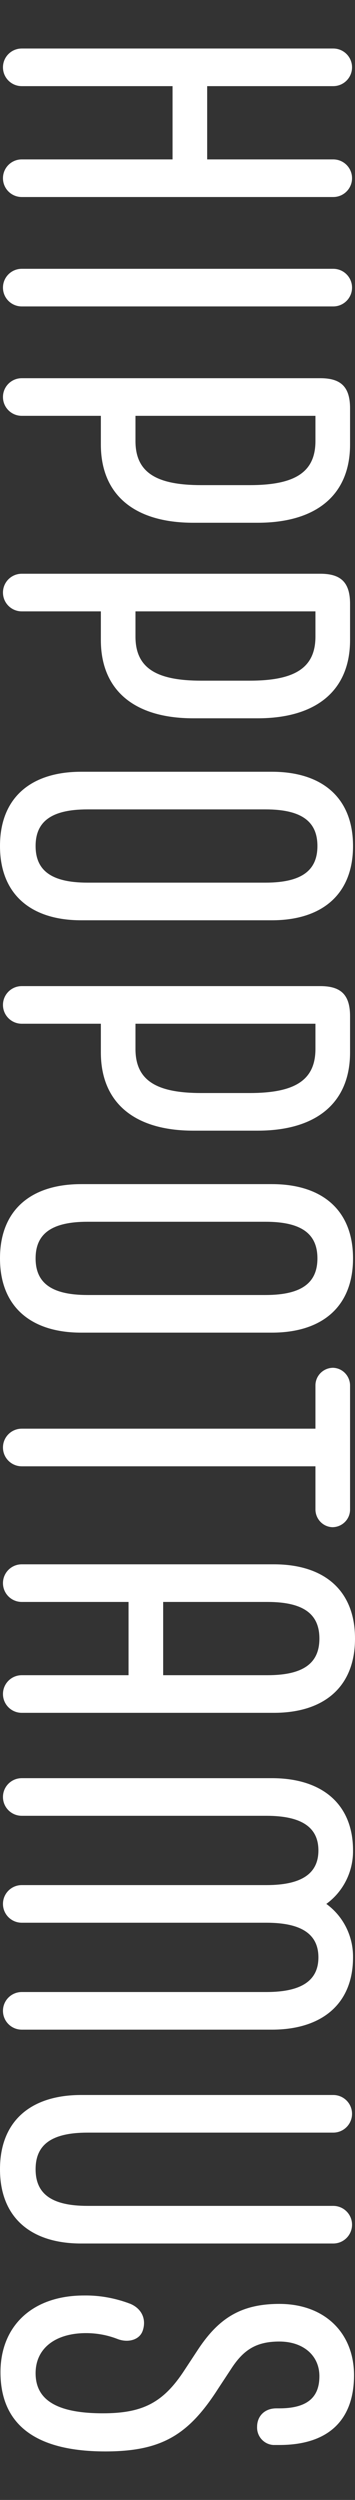 <?xml version="1.0" encoding="utf-8"?>
<!-- Generator: Adobe Illustrator 26.0.2, SVG Export Plug-In . SVG Version: 6.00 Build 0)  -->
<svg version="1.1" id="name" xmlns="http://www.w3.org/2000/svg" xmlns:xlink="http://www.w3.org/1999/xlink" x="0px" y="0px"
	 viewBox="0 0 143.6 1010" style="enable-background:new 0 0 143.6 1010;" xml:space="preserve">
<rect x="0" y="0" width="143.6" height="1010" fill="#333333" stroke="none"/>
<style type="text/css">
	.st0{fill:#FFFFFF;}
</style>
<path id="パス_30" class="st0" d="M142.4,72c0-4.2-3.4-7.6-7.6-7.6l0,0h-51V34.8h51c4.2,0,7.6-3.4,7.6-7.6c0,0,0,0,0,0
	c0-4.2-3.4-7.6-7.6-7.6l0,0H8.8c-4.2,0-7.6,3.4-7.6,7.6c0,4.2,3.4,7.6,7.6,7.6c0,0,0,0,0,0h61v29.6h-61c-4.2,0-7.6,3.4-7.6,7.6
	c0,0,0,0,0,0c0,4.2,3.4,7.6,7.6,7.6h126C139,79.6,142.4,76.2,142.4,72z M1.2,116.2c0,4.2,3.4,7.6,7.6,7.6h126c4.2,0,7.6-3.4,7.6-7.6
	c0,0,0,0,0,0c0-4.2-3.4-7.6-7.6-7.6l0,0H8.8C4.6,108.6,1.2,112,1.2,116.2L1.2,116.2z M141.6,179.6V165c0-8.6-3.6-12.2-12-12.2H8.8
	c-4.2,0-7.6,3.4-7.6,7.6l0,0c0,4.2,3.4,7.6,7.6,7.6c0,0,0,0,0,0h32v11.6c0,20,13.2,31.6,37.4,31.6h26
	C128.4,211.2,141.6,199.6,141.6,179.6z M81.4,196c-18,0-26.6-5-26.6-17.8V168h72.8v10.2c0,12.8-8.6,17.8-26.6,17.8H81.4z
	 M141.6,258.6V244c0-8.6-3.6-12.2-12-12.2H8.8c-4.2,0-7.6,3.4-7.6,7.6l0,0c0,4.2,3.4,7.6,7.6,7.6c0,0,0,0,0,0h32v11.6
	c0,20,13.2,31.6,37.4,31.6h26C128.4,290.2,141.6,278.6,141.6,258.6z M81.4,275c-18,0-26.6-5-26.6-17.8V247h72.8v10.2
	c0,12.8-8.6,17.8-26.6,17.8H81.4z M0,341.8c0,19.6,12.6,30,32.8,30H110c20.2,0,32.8-10.4,32.8-30s-12.6-30-32.8-30H32.8
	C12.6,311.8,0,322.2,0,341.8z M14.4,341.8c0-9.6,6-14.8,21-14.8h72c15,0,21,5.2,21,14.8s-6,14.8-21,14.8h-72
	C20.4,356.6,14.4,351.4,14.4,341.8z M141.6,425.2v-14.6c0-8.6-3.6-12.2-12-12.2H8.8c-4.2,0-7.6,3.4-7.6,7.6l0,0
	c0,4.2,3.4,7.6,7.6,7.6c0,0,0,0,0,0h32v11.6c0,20,13.2,31.6,37.4,31.6h26C128.4,456.8,141.6,445.2,141.6,425.2L141.6,425.2z
	 M81.4,441.6c-18,0-26.6-5-26.6-17.8v-10.2h72.8v10.2c0,12.8-8.6,17.8-26.6,17.8H81.4z M0,508.4c0,19.6,12.6,30,32.8,30H110
	c20.2,0,32.8-10.4,32.8-30c0-19.6-12.6-30-32.8-30H32.8C12.6,478.4,0,488.8,0,508.4z M14.4,508.4c0-9.6,6-14.8,21-14.8h72
	c15,0,21,5.2,21,14.8c0,9.6-6,14.8-21,14.8h-72C20.4,523.2,14.4,518,14.4,508.4z M1.2,584.8c0,4.2,3.4,7.6,7.6,7.6h118.8v17.2
	c-0.1,4,3,7.3,6.9,7.4c0,0,0,0,0.1,0c4-0.1,7.1-3.4,7-7.3c0,0,0,0,0-0.1V560c0.1-4-3-7.3-6.9-7.4c0,0,0,0-0.1,0
	c-4,0.1-7.1,3.4-7,7.3c0,0,0,0,0,0.1v17.2H8.8C4.6,577.2,1.2,580.6,1.2,584.8z M143.6,662c0-19.6-12.6-30-32.8-30H8.8
	c-4.2,0-7.6,3.4-7.6,7.6c0,4.2,3.4,7.6,7.6,7.6H52v29.6H8.8c-4.2,0-7.6,3.4-7.6,7.6c0,0,0,0,0,0c0,4.2,3.4,7.6,7.6,7.6h102
	C131,692,143.6,681.6,143.6,662L143.6,662z M66,647.2h42.2c15,0,21,5.2,21,14.8s-6,14.8-21,14.8H66V647.2z M1.2,726
	c0,4.2,3.4,7.6,7.6,7.6h99c14.4,0,21,4.8,21,14s-6.6,14-21,14h-99c-4.2,0-7.6,3.4-7.6,7.6c0,4.2,3.4,7.6,7.6,7.6h99
	c14.4,0,21,4.8,21,14s-6.6,14-21,14h-99c-4.2,0-7.6,3.4-7.6,7.6c0,0,0,0,0,0c0,4.2,3.4,7.6,7.6,7.6H110c20.2,0,32.8-10.4,32.8-29.2
	c0.1-8.5-3.9-16.6-10.8-21.6c6.9-5,10.9-13.1,10.8-21.6c0-18.8-12.6-29.2-32.8-29.2H8.8C4.6,718.4,1.2,721.8,1.2,726
	C1.2,726,1.2,726,1.2,726z M0,876.4c0,19.6,12.6,30,32.8,30h102c4.2,0,7.6-3.4,7.6-7.6c0-4.2-3.4-7.6-7.6-7.6H35.4
	c-15,0-21-5.2-21-14.8s6-14.8,21-14.8h99.4c4.2,0,7.6-3.4,7.6-7.6c0-4.2-3.4-7.6-7.6-7.6h-102C12.6,846.4,0,856.8,0,876.4z
	 M0.2,958.4c0,18.6,11,32,42.4,32c23,0,33.8-6.8,45.8-25.6l5-7.6c5-7.8,10.2-11.2,19.6-11.2c9.6,0,16.2,5.6,16.2,14
	c0,7.6-3.8,13-16.2,13h-1.2c-5,0-7.8,3.4-7.8,7.4c-0.2,3.9,2.8,7.2,6.6,7.4c0.3,0,0.5,0,0.8,0h1.6c20.2,0,30.2-10.4,30.2-28.2
	c0-17-11.8-28.8-30.2-28.8c-16,0-25,6.2-33.4,19.2l-5,7.6c-8.6,13.2-17,17.4-33,17.4c-20.2,0-27.2-6.4-27.2-16.2
	c0-10.2,8.2-16.2,20.4-16.2c4.4,0,8.7,0.8,12.8,2.4c4.2,1.6,9,0.4,10.2-3.6c1.4-4.4-0.4-8.6-5-10.6c-6-2.3-12.4-3.5-18.8-3.4
	C12.8,927.4,0.2,940,0.2,958.4z"/>
</svg>
